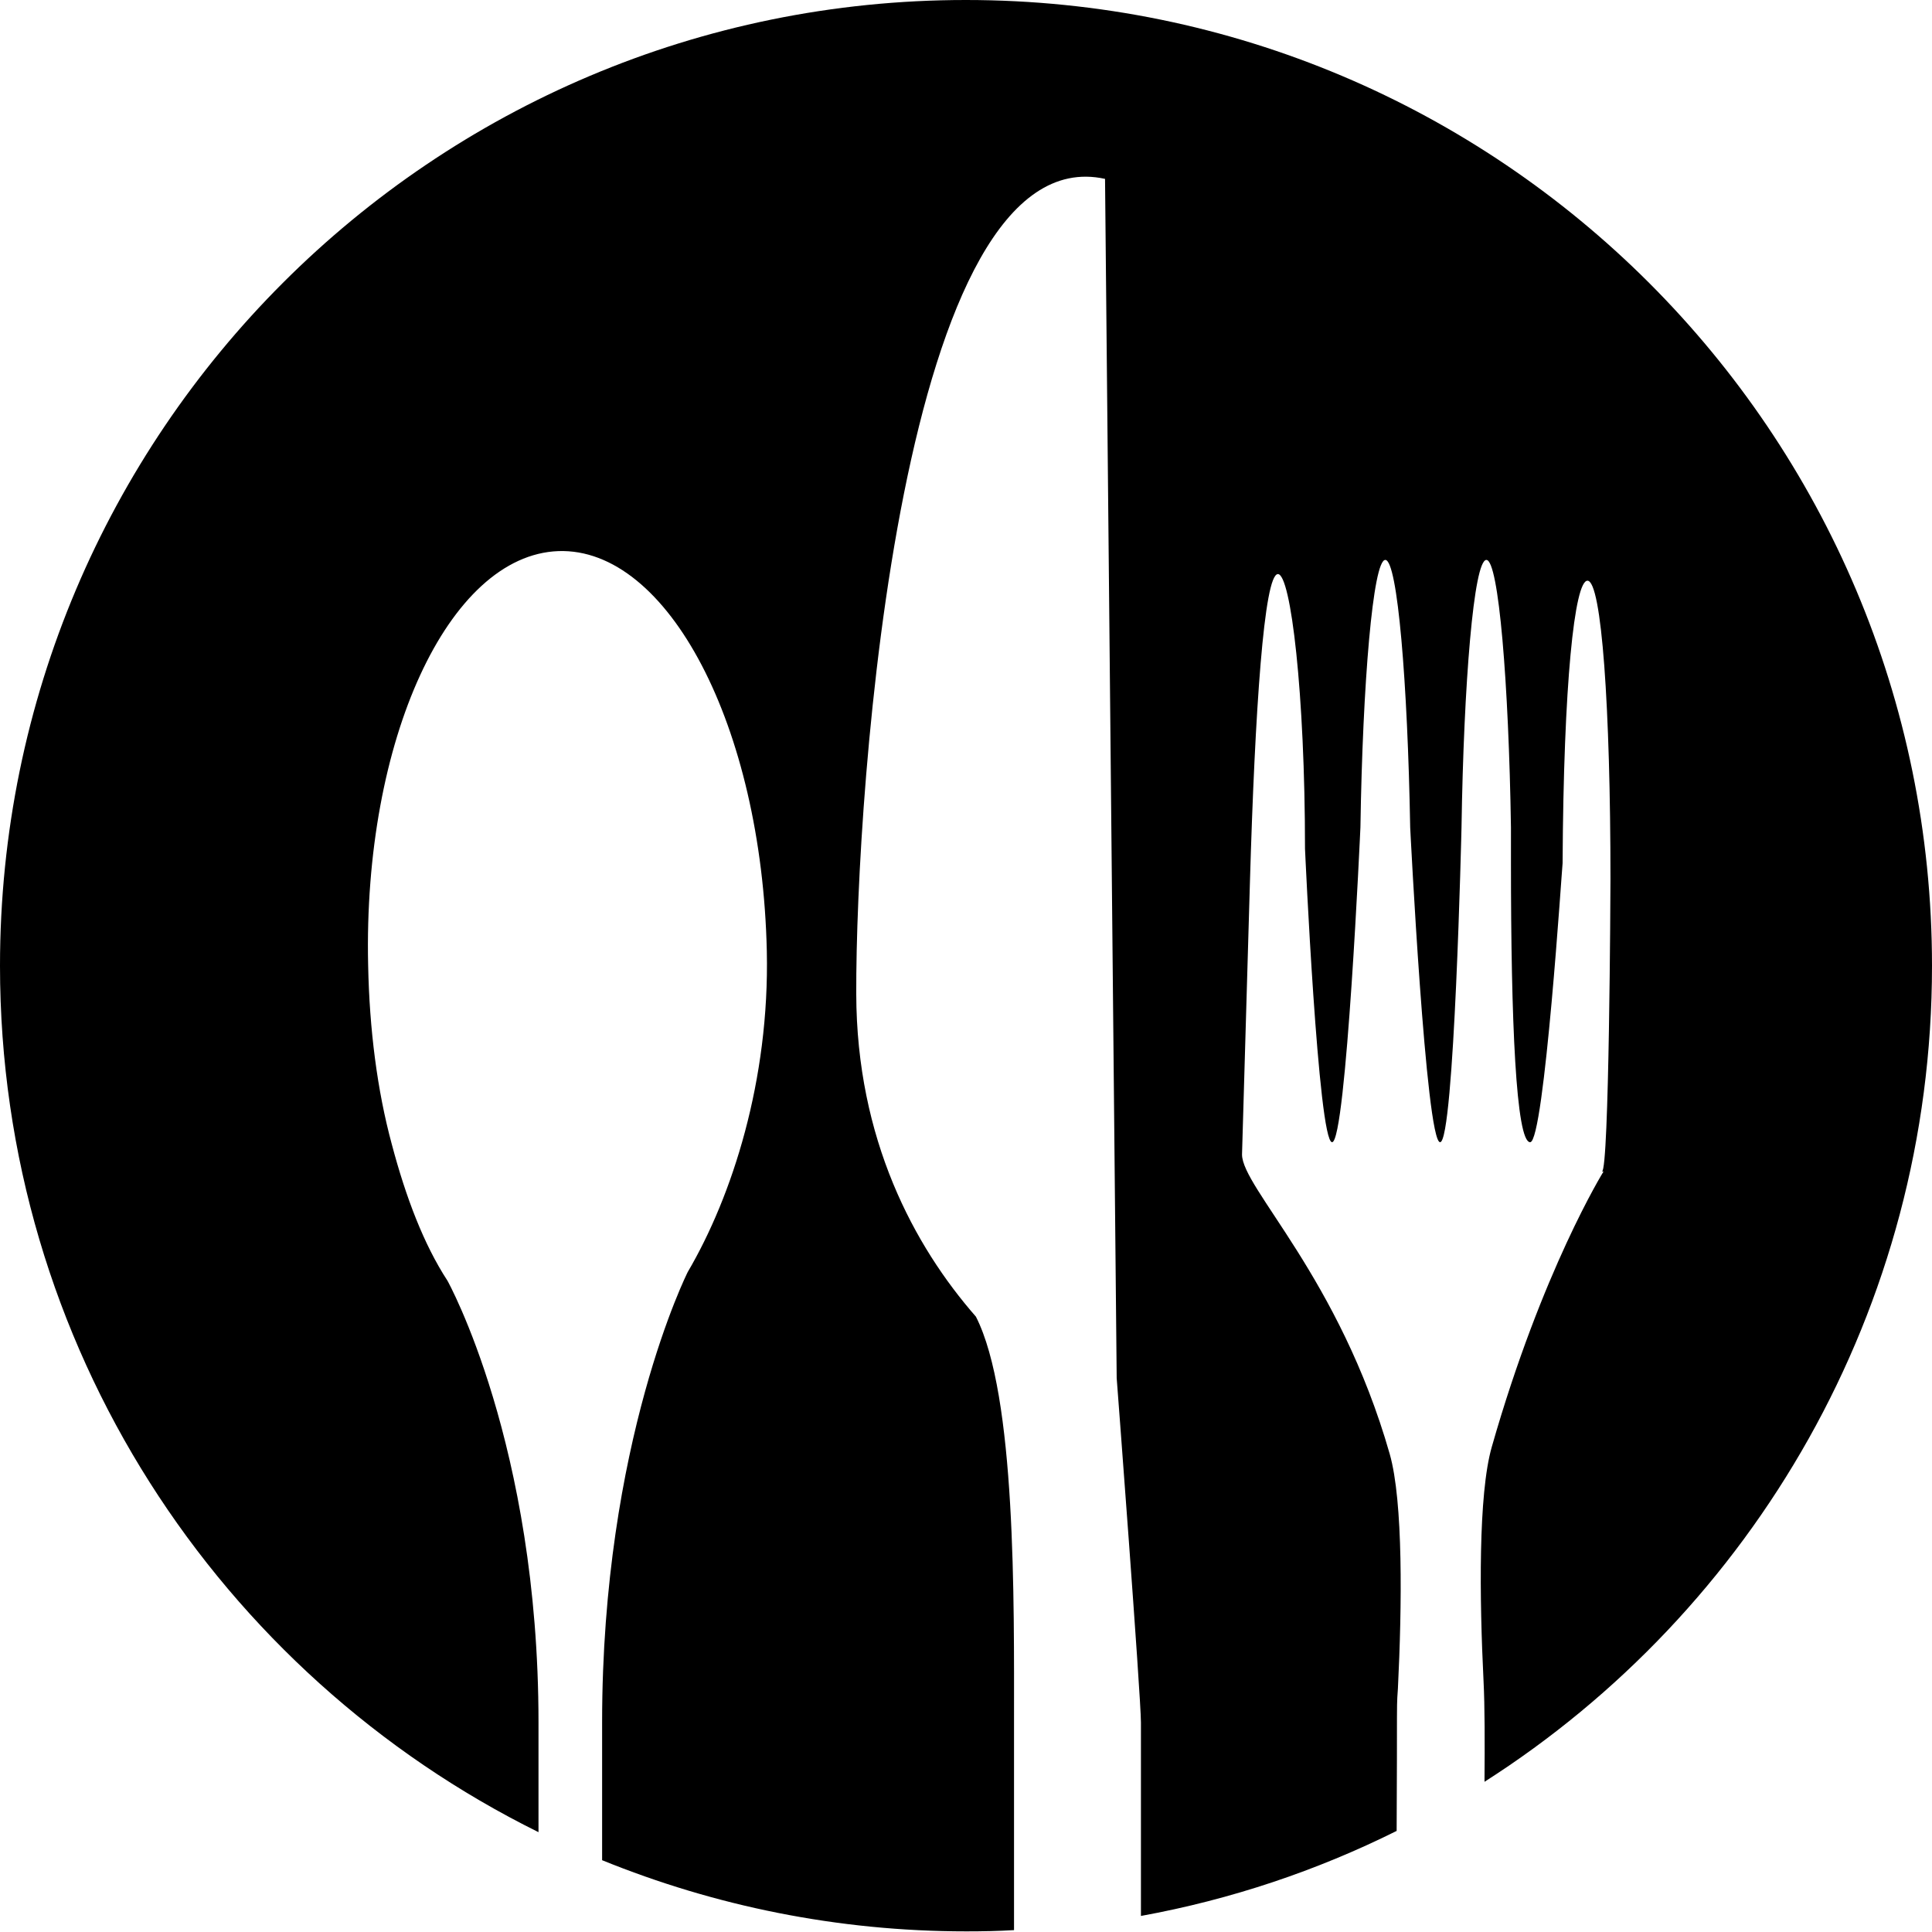 <svg xmlns='http://www.w3.org/2000/svg' viewBox='0 0 613.5 613.5'><path d='M613.5,306.7C613.5,137.3,476.2,0,306.7,0C137.3,0,0,137.3,0,306.7c0,120.6,69.7,225,171,275.1V547 c0-88.4-28.9-140.3-28.9-140.3c-7.5-11.5-13.2-26.4-17.7-43.4c-4.6-17-7.1-36.4-7.5-56.9c-1.6-71.4,25.5-130.1,60.4-131.4 c34.8-1.2,64.6,55.6,66.2,127c0.9,41-11,77.9-25.1,101.9c0,0-27.2,53.9-27.2,143v43.8c35.7,14.5,74.7,22.6,115.7,22.6 c5.1,0,10.1-0.1,15.1-0.4V547c0-38.7,0.7-103.8-12.1-128.9c-19.6-22.4-37.9-56.3-38-102.5c-0.2-64.6,14.3-273,79-258.8l3.7,380.8 c0,0,7.7,101.1,7.7,109.4v61.4c28.6-5.2,55.9-14.4,81.2-27c0.1-15.8,0.1-32.3,0.1-35.8c0-7.2,0.2-7.2,0.3-9.4 c1.3-26.2,1.7-59.4-2.6-74.5c-16-56-46.9-84.5-46.9-95.1l2.5-86.1c1.6-55,4.5-98.2,8.9-98.2c4.1,0,8.6,38,8.6,87.2 c0,0,4.2,93.2,8.6,93.2c4.5,0,9-100,9-100c0.7-45.7,4-84.9,7.9-84.9c3.9,0,7.1,39.3,7.9,84.9c0,0,5,100,9.5,100 c4.5,0,6.8-100,6.8-100c0.7-45.7,3.9-84.9,7.9-84.9c3.9,0,7.1,39.3,7.8,84.9l0,11.4c0,49.9,1.6,88.6,6.1,88.6s10.2-88.6,10.3-88.6 c0.3-57.1,3.8-89.7,7.9-89.7c4.5,0,7.3,40.5,7.3,94.7c0,3.8-0.4,92.9-2.7,92.9h0.5c0,0-19.5,31.4-35.5,87.5 c-4.3,15.1-3.9,48.1-2.6,74.4c0.4,7.8,0.4,19.7,0.3,31.9C556.5,511.5,613.5,415.8,613.5,306.7z'/></svg>
